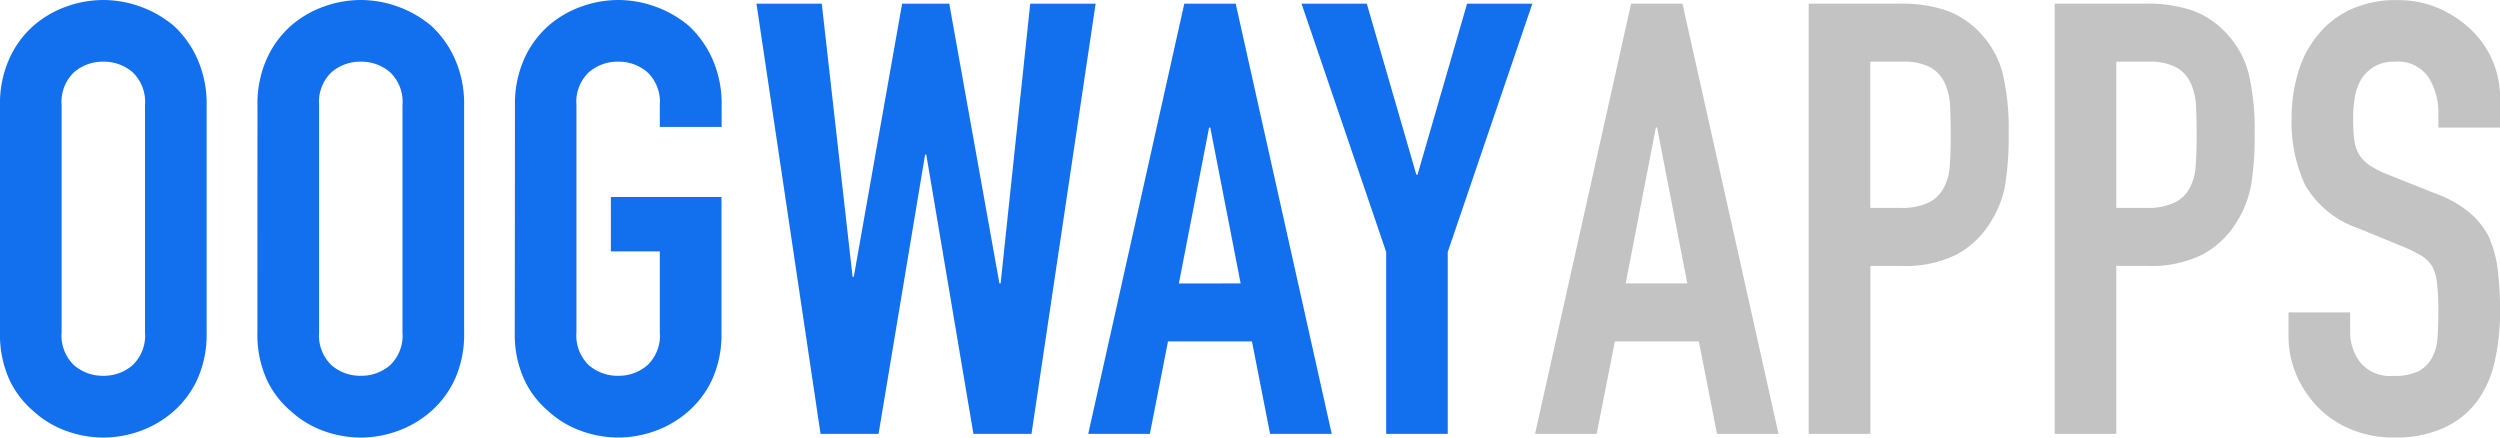<svg xmlns="http://www.w3.org/2000/svg" width="5.714em" height="1em" viewBox="0 0 119.986 20.996">
  <g id="Group_290" data-name="Group 290" transform="translate(-172.794 -244.178)">
    <path id="Path_3999" data-name="Path 3999" d="M-36.207-15.776a5.276,5.276,0,0,1,.435-2.2,4.657,4.657,0,0,1,1.16-1.6,4.9,4.9,0,0,1,1.581-.928,5.224,5.224,0,0,1,1.783-.319,5.224,5.224,0,0,1,1.784.319,5.257,5.257,0,0,1,1.609.928,4.856,4.856,0,0,1,1.131,1.6,5.276,5.276,0,0,1,.435,2.2v10.9a5.228,5.228,0,0,1-.435,2.233A4.607,4.607,0,0,1-27.854-1.1a4.973,4.973,0,0,1-1.609.957,5.224,5.224,0,0,1-1.784.319,5.224,5.224,0,0,1-1.783-.319A4.653,4.653,0,0,1-34.611-1.1a4.427,4.427,0,0,1-1.16-1.537,5.228,5.228,0,0,1-.435-2.233Zm2.958,10.9a1.966,1.966,0,0,0,.595,1.58,2.1,2.1,0,0,0,1.406.508,2.1,2.1,0,0,0,1.406-.508,1.966,1.966,0,0,0,.595-1.58v-10.9a1.966,1.966,0,0,0-.595-1.58,2.1,2.1,0,0,0-1.406-.507,2.1,2.1,0,0,0-1.406.507,1.966,1.966,0,0,0-.595,1.58Zm9.4-10.9a5.276,5.276,0,0,1,.435-2.2,4.657,4.657,0,0,1,1.16-1.6,4.9,4.9,0,0,1,1.58-.928,5.224,5.224,0,0,1,1.784-.319,5.224,5.224,0,0,1,1.784.319,5.257,5.257,0,0,1,1.609.928,4.856,4.856,0,0,1,1.131,1.6,5.276,5.276,0,0,1,.435,2.2v10.9a5.228,5.228,0,0,1-.435,2.233A4.607,4.607,0,0,1-15.5-1.1a4.973,4.973,0,0,1-1.609.957,5.224,5.224,0,0,1-1.784.319,5.224,5.224,0,0,1-1.784-.319,4.653,4.653,0,0,1-1.58-.957,4.427,4.427,0,0,1-1.16-1.537,5.228,5.228,0,0,1-.435-2.233Zm2.958,10.9a1.966,1.966,0,0,0,.595,1.58,2.1,2.1,0,0,0,1.406.508,2.1,2.1,0,0,0,1.406-.508,1.966,1.966,0,0,0,.595-1.58v-10.9a1.966,1.966,0,0,0-.595-1.58,2.1,2.1,0,0,0-1.406-.507,2.1,2.1,0,0,0-1.406.507,1.966,1.966,0,0,0-.595,1.58Zm9.4-10.9a5.276,5.276,0,0,1,.435-2.2,4.657,4.657,0,0,1,1.16-1.6,4.9,4.9,0,0,1,1.58-.928,5.224,5.224,0,0,1,1.784-.319,5.224,5.224,0,0,1,1.784.319,5.257,5.257,0,0,1,1.61.928,4.856,4.856,0,0,1,1.131,1.6,5.276,5.276,0,0,1,.435,2.2v1.044H-4.538v-1.044a1.966,1.966,0,0,0-.595-1.58,2.1,2.1,0,0,0-1.406-.507,2.1,2.1,0,0,0-1.406.507,1.966,1.966,0,0,0-.595,1.58v10.9a1.966,1.966,0,0,0,.595,1.58,2.1,2.1,0,0,0,1.406.508,2.1,2.1,0,0,0,1.406-.508,1.966,1.966,0,0,0,.595-1.58V-8.758H-6.887v-2.61H-1.58v6.5a5.228,5.228,0,0,1-.435,2.233A4.607,4.607,0,0,1-3.146-1.1a4.973,4.973,0,0,1-1.61.957A5.224,5.224,0,0,1-6.539.174,5.224,5.224,0,0,1-8.323-.145,4.653,4.653,0,0,1-9.9-1.1a4.427,4.427,0,0,1-1.16-1.537A5.228,5.228,0,0,1-11.5-4.872Zm27.869-4.872L13.3,0H10.513L8.251-13.4H8.193L5.96,0H3.176L.1-20.648H3.234L4.713-7.54h.058l2.32-13.108H9.353L11.76-7.221h.058l1.421-13.427Zm6.96,13.427L21.881-14.7h-.058l-1.45,7.482ZM16.023,0l4.611-20.648H23.1L27.709,0H24.751l-.87-4.437H19.851L18.981,0Zm14.3,0V-8.729L26.26-20.648h3.132l2.378,8.207h.058l2.378-8.207h3.132L33.278-8.729V0Z" transform="translate(209 265)" fill="#126fed"/>
    <path id="Path_3998" data-name="Path 3998" d="M-16.225-7.221l-1.45-7.482h-.058l-1.45,7.482ZM-23.533,0l4.611-20.648h2.465L-11.846,0H-14.8l-.87-4.437h-4.031L-20.575,0ZM-10.4,0V-20.648h4.437a6.6,6.6,0,0,1,2.146.319A4.117,4.117,0,0,1-2.131-19.2a4.423,4.423,0,0,1,1.044,1.9A11.879,11.879,0,0,1-.8-14.355a14.6,14.6,0,0,1-.16,2.349,4.911,4.911,0,0,1-.682,1.8,4.318,4.318,0,0,1-1.624,1.58,5.466,5.466,0,0,1-2.668.566H-7.438V0Zm2.958-17.864v7.018h1.421a3.023,3.023,0,0,0,1.392-.261,1.642,1.642,0,0,0,.725-.725A2.65,2.65,0,0,0-3.625-12.9q.043-.638.043-1.421,0-.725-.029-1.377a2.98,2.98,0,0,0-.261-1.146,1.647,1.647,0,0,0-.7-.754A2.763,2.763,0,0,0-5.9-17.864ZM1.407,0V-20.648H5.844a6.6,6.6,0,0,1,2.146.319A4.117,4.117,0,0,1,9.672-19.2a4.423,4.423,0,0,1,1.044,1.9,11.879,11.879,0,0,1,.29,2.943,14.6,14.6,0,0,1-.16,2.349,4.911,4.911,0,0,1-.682,1.8,4.318,4.318,0,0,1-1.624,1.58,5.466,5.466,0,0,1-2.668.566H4.365V0ZM4.365-17.864v7.018H5.786a3.023,3.023,0,0,0,1.392-.261,1.642,1.642,0,0,0,.725-.725A2.65,2.65,0,0,0,8.178-12.9q.043-.638.043-1.421,0-.725-.029-1.377a2.98,2.98,0,0,0-.261-1.146,1.647,1.647,0,0,0-.7-.754A2.763,2.763,0,0,0,5.9-17.864ZM22.78-14.7H19.822v-.667a3.158,3.158,0,0,0-.479-1.755,1.77,1.77,0,0,0-1.609-.74,1.861,1.861,0,0,0-.986.232,1.945,1.945,0,0,0-.609.58,2.453,2.453,0,0,0-.319.856,5.585,5.585,0,0,0-.087,1,9.805,9.805,0,0,0,.043,1.015,1.927,1.927,0,0,0,.217.725,1.613,1.613,0,0,0,.508.551,4.662,4.662,0,0,0,.913.464l2.262.9a5.608,5.608,0,0,1,1.6.884,3.824,3.824,0,0,1,.957,1.175,5.49,5.49,0,0,1,.435,1.58,15.64,15.64,0,0,1,.116,2.016,10.628,10.628,0,0,1-.261,2.421,5.1,5.1,0,0,1-.841,1.9,4.175,4.175,0,0,1-1.6,1.276,5.626,5.626,0,0,1-2.407.464,5.266,5.266,0,0,1-2-.377,4.759,4.759,0,0,1-1.6-1.044A5.081,5.081,0,0,1,13.021-2.8a4.711,4.711,0,0,1-.391-1.929v-1.1h2.958V-4.9a2.416,2.416,0,0,0,.479,1.464,1.864,1.864,0,0,0,1.609.653A2.6,2.6,0,0,0,18.85-3a1.561,1.561,0,0,0,.652-.623,2.29,2.29,0,0,0,.276-.971q.043-.566.043-1.262a12.5,12.5,0,0,0-.058-1.334,2.3,2.3,0,0,0-.232-.841A1.63,1.63,0,0,0,19-8.555a6.875,6.875,0,0,0-.885-.435l-2.117-.87a4.689,4.689,0,0,1-2.566-2.074,7.133,7.133,0,0,1-.653-3.233,7.5,7.5,0,0,1,.319-2.2,5.013,5.013,0,0,1,.957-1.8,4.386,4.386,0,0,1,1.552-1.2,5.179,5.179,0,0,1,2.247-.45,4.907,4.907,0,0,1,2.016.406,5.192,5.192,0,0,1,1.58,1.073,4.481,4.481,0,0,1,1.334,3.19Z" transform="translate(270 265)" fill="#c3c3c3"/>
  </g>
</svg>
